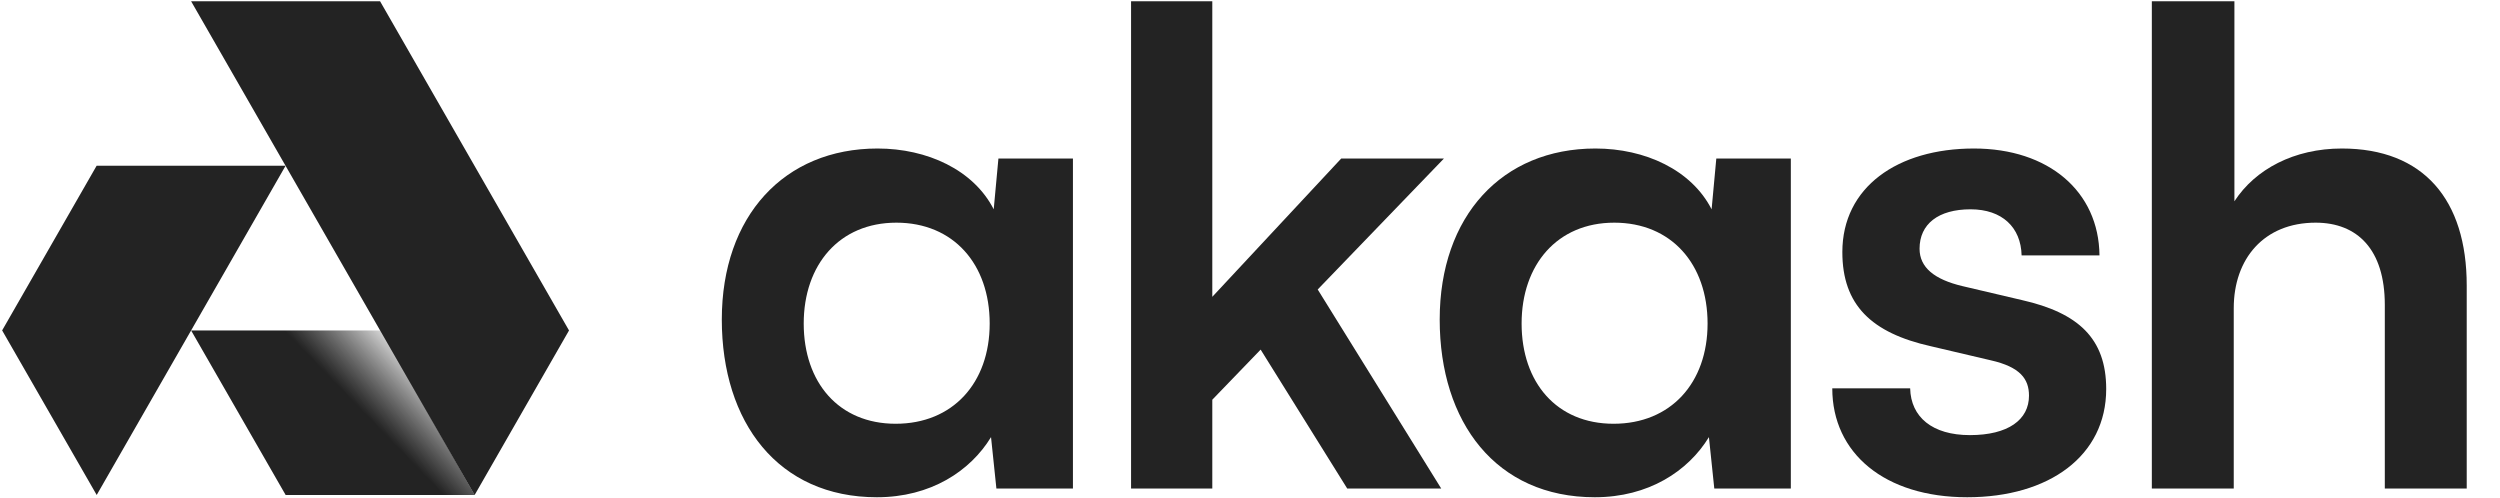 <svg width="1129" height="225" viewBox="0 0 1129 225" fill="none" xmlns="http://www.w3.org/2000/svg">
<path d="M172.102 149.223L214.358 223.544H129.001L86.299 149.223H172.102Z" fill="url(#paint0_linear_247_970)"/>
<path d="M214.335 223.557L256.967 149.235L171.633 0.557H86.299L214.335 223.557Z" fill="#232323"/>
<path d="M43.633 74.859H128.968L43.669 223.538L0.967 149.217L43.633 74.859Z" fill="#232323"/>
<path d="M450.883 71.593L448.761 94.523C439.665 76.722 418.745 67.068 396.308 67.068C354.164 67.068 325.967 97.54 325.967 144.304C325.967 190.766 351.435 224.557 396.005 224.557C420.261 224.557 438.149 212.79 447.548 197.403L449.974 220.635H484.538V71.593H450.883ZM446.942 146.114C446.942 172.965 430.266 191.369 404.495 191.369C378.723 191.369 362.957 172.664 362.957 146.114C362.957 119.564 379.026 100.557 404.798 100.557C430.569 100.557 446.942 119.262 446.942 146.114Z" fill="#232323"/>
<path d="M547.475 220.635V180.508L569.305 157.88L608.417 220.635H650.865L595.077 130.727L652.077 71.593H605.688L547.475 134.046V0.557H510.788V220.635H547.475Z" fill="#232323"/>
<path d="M775.084 71.593L772.962 94.523C763.866 76.722 742.945 67.068 720.509 67.068C678.365 67.068 650.168 97.54 650.168 144.304C650.168 190.766 675.636 224.557 720.206 224.557C744.461 224.557 762.35 212.79 771.749 197.403L774.175 220.635H808.739V71.593H775.084ZM771.143 146.114C771.143 172.965 754.467 191.369 728.695 191.369C702.924 191.369 687.157 172.664 687.157 146.114C687.157 119.564 703.227 100.557 728.998 100.557C754.77 100.557 771.143 119.262 771.143 146.114Z" fill="#232323"/>
<path d="M827.457 175.379C827.457 204.644 851.106 224.557 888.399 224.557C925.389 224.557 951.161 205.851 951.161 175.681C951.161 152.751 938.427 141.287 913.261 135.554L886.277 129.218C873.543 126.201 866.872 120.771 866.872 112.323C866.872 101.16 875.362 94.523 889.915 94.523C904.165 94.523 912.655 102.669 912.958 115.34H948.129C947.826 86.377 925.086 67.068 891.431 67.068C856.867 67.068 832.005 84.566 832.005 113.832C832.005 137.666 845.042 150.338 872.027 156.372L899.011 162.708C912.352 165.725 916.293 171.155 916.293 178.698C916.293 189.559 906.894 196.498 889.612 196.498C872.633 196.498 862.931 188.352 862.628 175.379H827.457Z" fill="#232323"/>
<path d="M1008.76 220.635V139.175C1008.76 116.849 1022.4 100.557 1045.75 100.557C1064.55 100.557 1076.98 112.625 1076.98 137.666V220.635H1113.97V128.917C1113.97 90.299 1094.56 67.068 1057.57 67.068C1036.05 67.068 1018.46 76.42 1009.06 90.902V0.557H971.768V220.635H1008.76Z" fill="#232323"/>
<defs>
<linearGradient id="paint0_linear_247_970" x1="150.587" y1="172.162" x2="174.539" y2="148.97" gradientUnits="userSpaceOnUse">
<stop stop-color="#232323"/>
<stop offset="1" stop-opacity="0.12"/>
</linearGradient>
</defs>
</svg>
